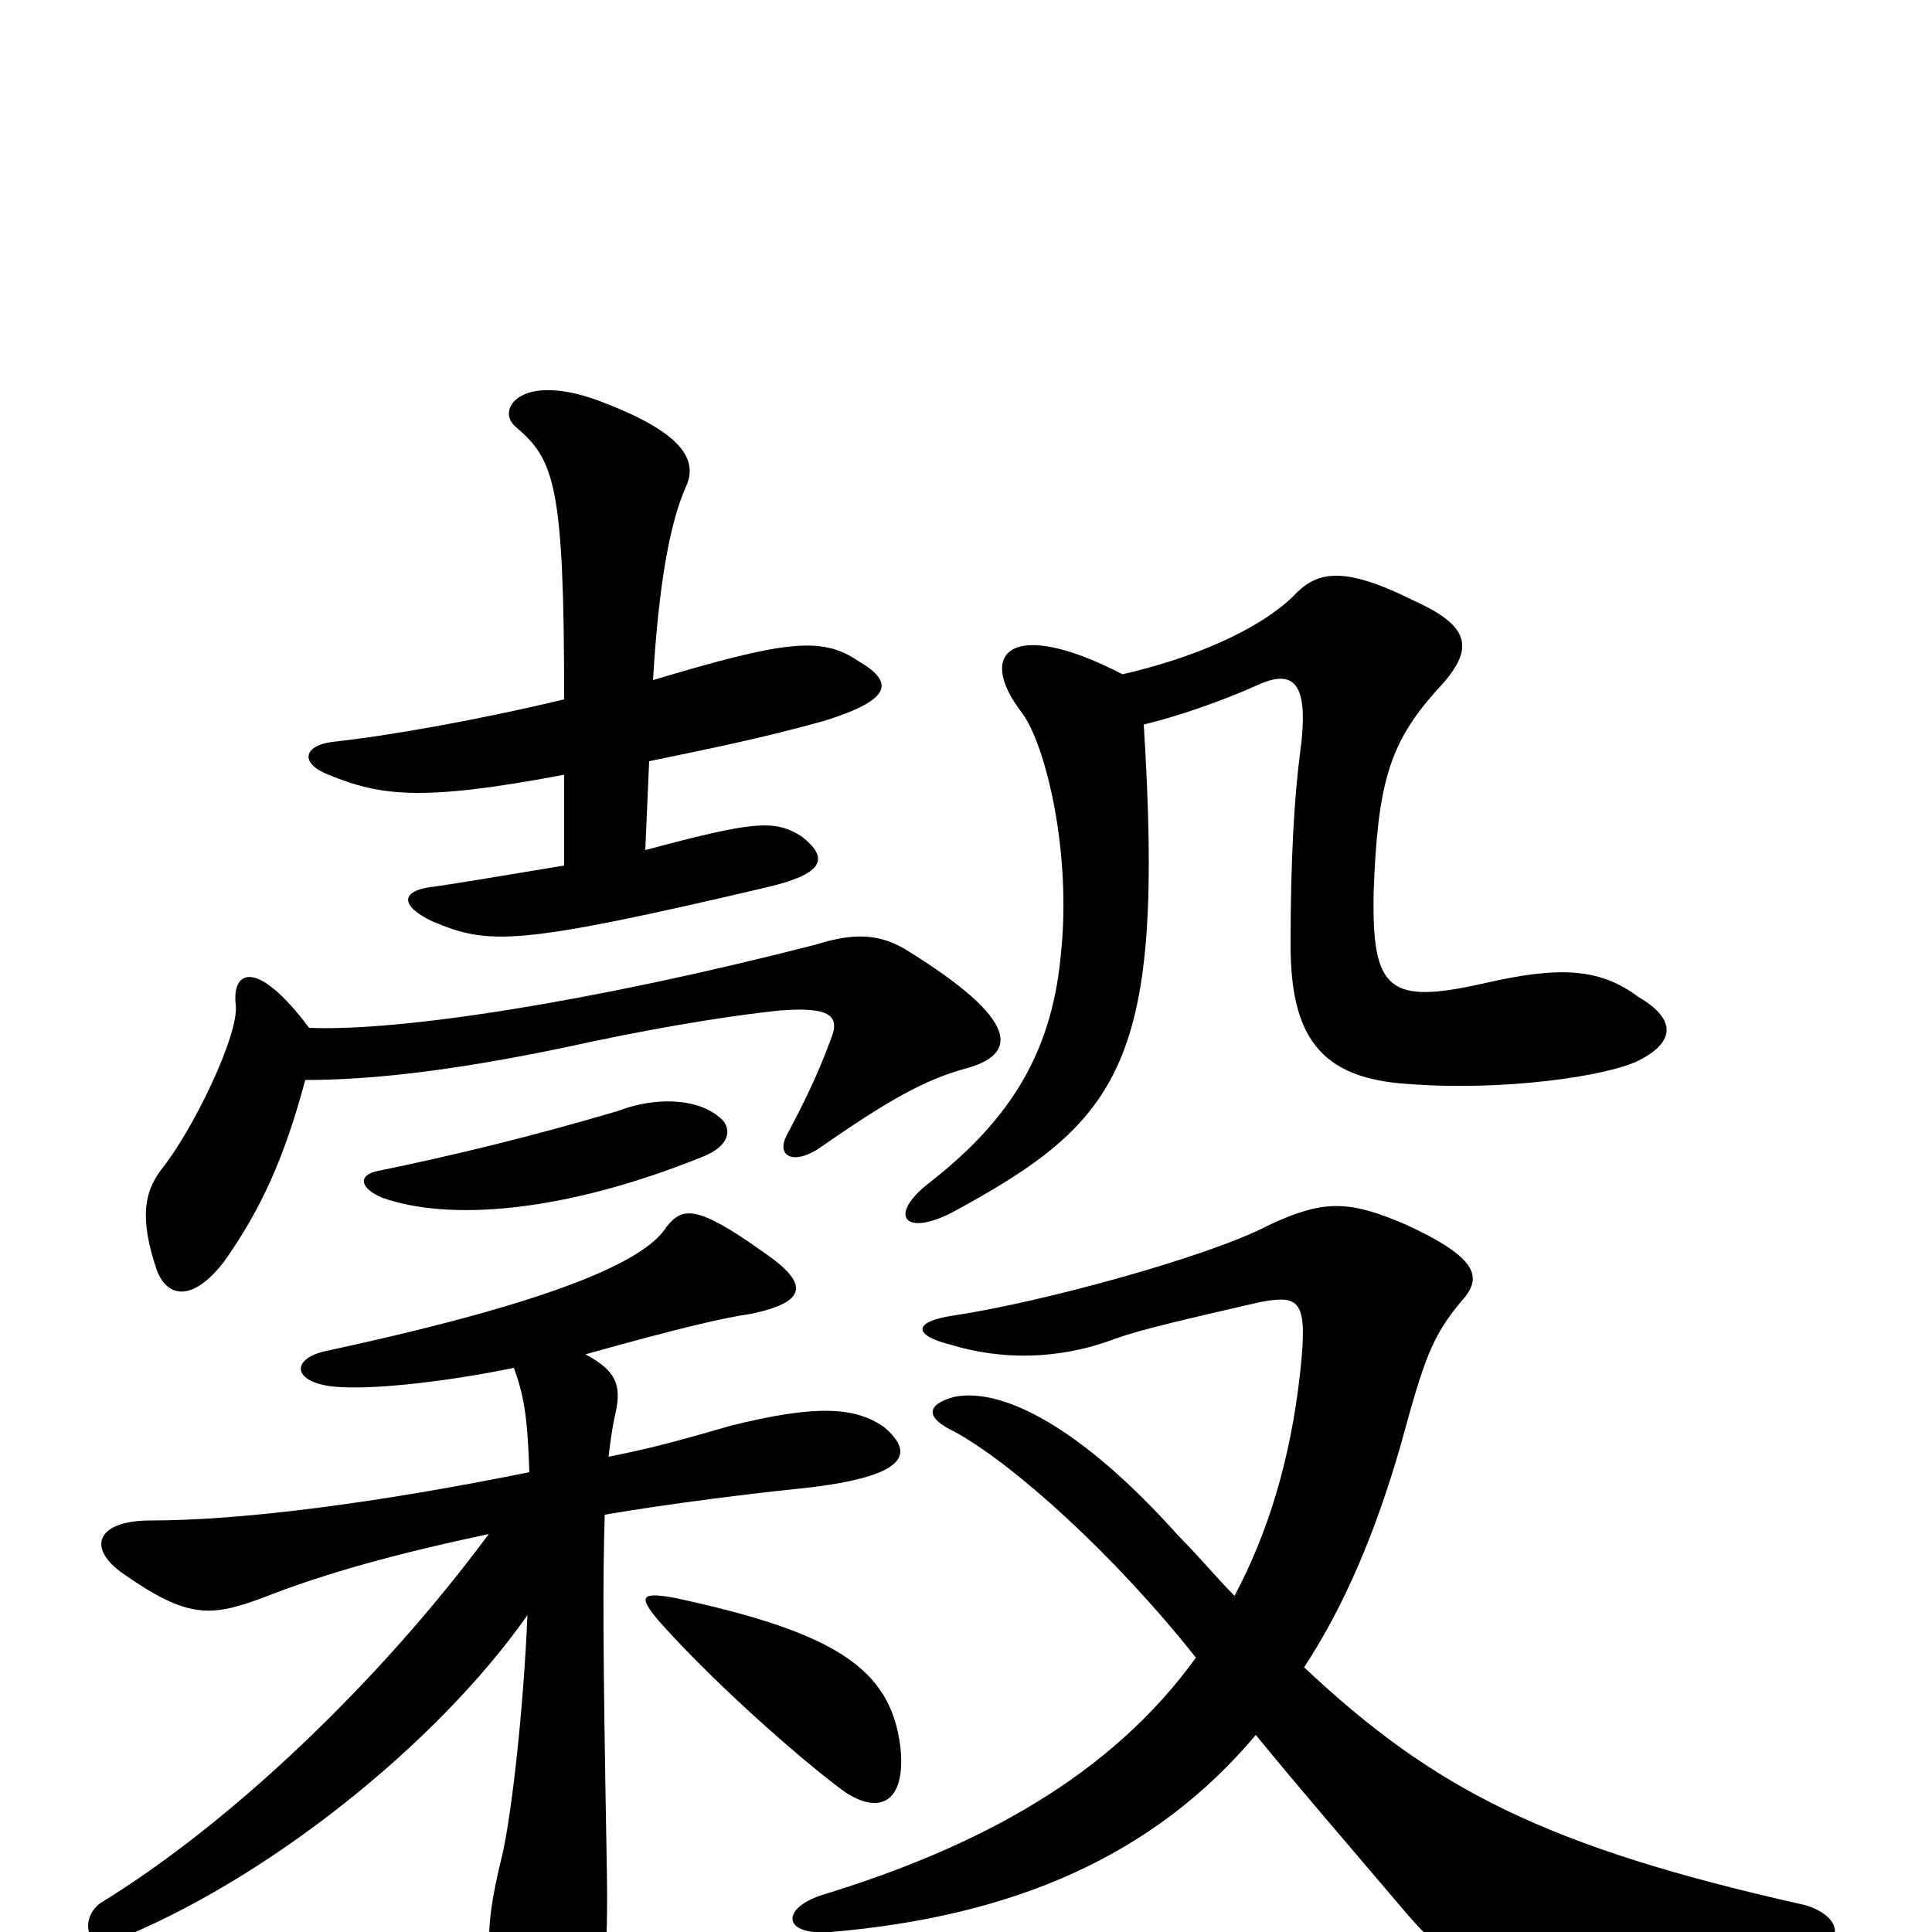 <svg xmlns="http://www.w3.org/2000/svg" viewBox="0 -1000 1000 1000">
	<path fill="#000000" d="M650 -102C672 -75 698 -45 726 -12C760 28 775 33 934 11C955 8 955 -8 934 -14C800 -44 742 -74 675 -137C696 -169 712 -207 725 -252C737 -296 741 -308 756 -326C767 -338 767 -348 728 -366C698 -379 685 -379 657 -366C627 -350 540 -326 493 -319C473 -316 472 -309 492 -304C518 -296 548 -296 577 -307C591 -312 613 -317 652 -326C673 -330 677 -327 673 -290C668 -244 656 -206 639 -174C630 -183 621 -194 610 -205C560 -261 519 -282 494 -277C479 -273 479 -266 494 -259C525 -242 577 -195 619 -142C575 -81 507 -44 425 -19C404 -12 405 2 430 0C524 -8 597 -39 650 -102ZM581 -651C523 -681 505 -662 529 -631C541 -615 555 -559 549 -505C544 -452 520 -418 480 -387C460 -371 468 -360 492 -372C581 -420 603 -450 592 -625C609 -629 632 -637 650 -645C669 -654 678 -648 673 -611C670 -588 668 -556 668 -511C668 -464 683 -442 728 -439C778 -435 832 -443 848 -451C868 -461 867 -473 848 -484C828 -499 807 -500 768 -491C719 -480 710 -487 711 -538C713 -594 719 -615 743 -642C763 -663 763 -675 732 -689C694 -708 681 -704 669 -691C650 -673 616 -659 581 -651ZM466 -96C461 -136 433 -155 349 -173C332 -176 330 -174 341 -161C373 -125 421 -84 438 -72C457 -60 469 -69 466 -96ZM372 -422C360 -432 338 -432 320 -425C276 -412 235 -402 196 -394C185 -392 186 -385 198 -380C232 -368 291 -372 363 -401C379 -407 379 -417 372 -422ZM273 -164C271 -116 265 -62 260 -40C249 4 252 19 264 43C279 72 294 71 303 51C313 32 315 14 314 -38C312 -149 312 -182 313 -216C348 -222 390 -227 409 -229C472 -235 473 -248 458 -261C443 -272 422 -273 378 -262C347 -253 335 -250 315 -246C316 -255 317 -261 318 -266C322 -282 320 -290 303 -299C353 -313 375 -318 389 -320C417 -326 420 -335 395 -352C360 -377 353 -375 345 -365C335 -349 295 -328 170 -301C149 -297 151 -283 177 -282C196 -281 232 -285 266 -292C271 -278 273 -268 274 -238C195 -222 125 -213 78 -213C50 -213 45 -199 63 -186C97 -162 109 -163 136 -173C169 -186 206 -196 253 -206C196 -129 119 -56 52 -15C41 -7 45 10 58 5C137 -26 226 -97 273 -164ZM158 -441C193 -441 239 -446 307 -461C350 -470 384 -475 404 -477C430 -479 435 -474 430 -462C423 -443 416 -429 407 -412C402 -402 410 -397 423 -405C459 -430 478 -441 500 -447C526 -454 530 -471 468 -509C454 -517 441 -517 422 -511C305 -481 206 -466 160 -468C133 -504 120 -498 122 -480C124 -465 100 -415 83 -394C75 -383 72 -370 81 -343C86 -329 99 -325 116 -347C135 -374 147 -400 158 -441ZM292 -552C262 -547 232 -542 224 -541C207 -539 207 -531 224 -523C253 -511 266 -510 398 -541C427 -548 429 -556 415 -567C401 -576 390 -575 334 -560L336 -606C365 -612 395 -618 427 -627C462 -638 463 -647 444 -658C425 -671 405 -668 338 -648C341 -699 347 -730 355 -748C361 -761 355 -775 314 -791C270 -809 256 -788 267 -779C287 -762 292 -749 292 -638C246 -627 200 -619 172 -616C157 -614 155 -605 170 -599C197 -588 218 -585 292 -599Z"/>
</svg>